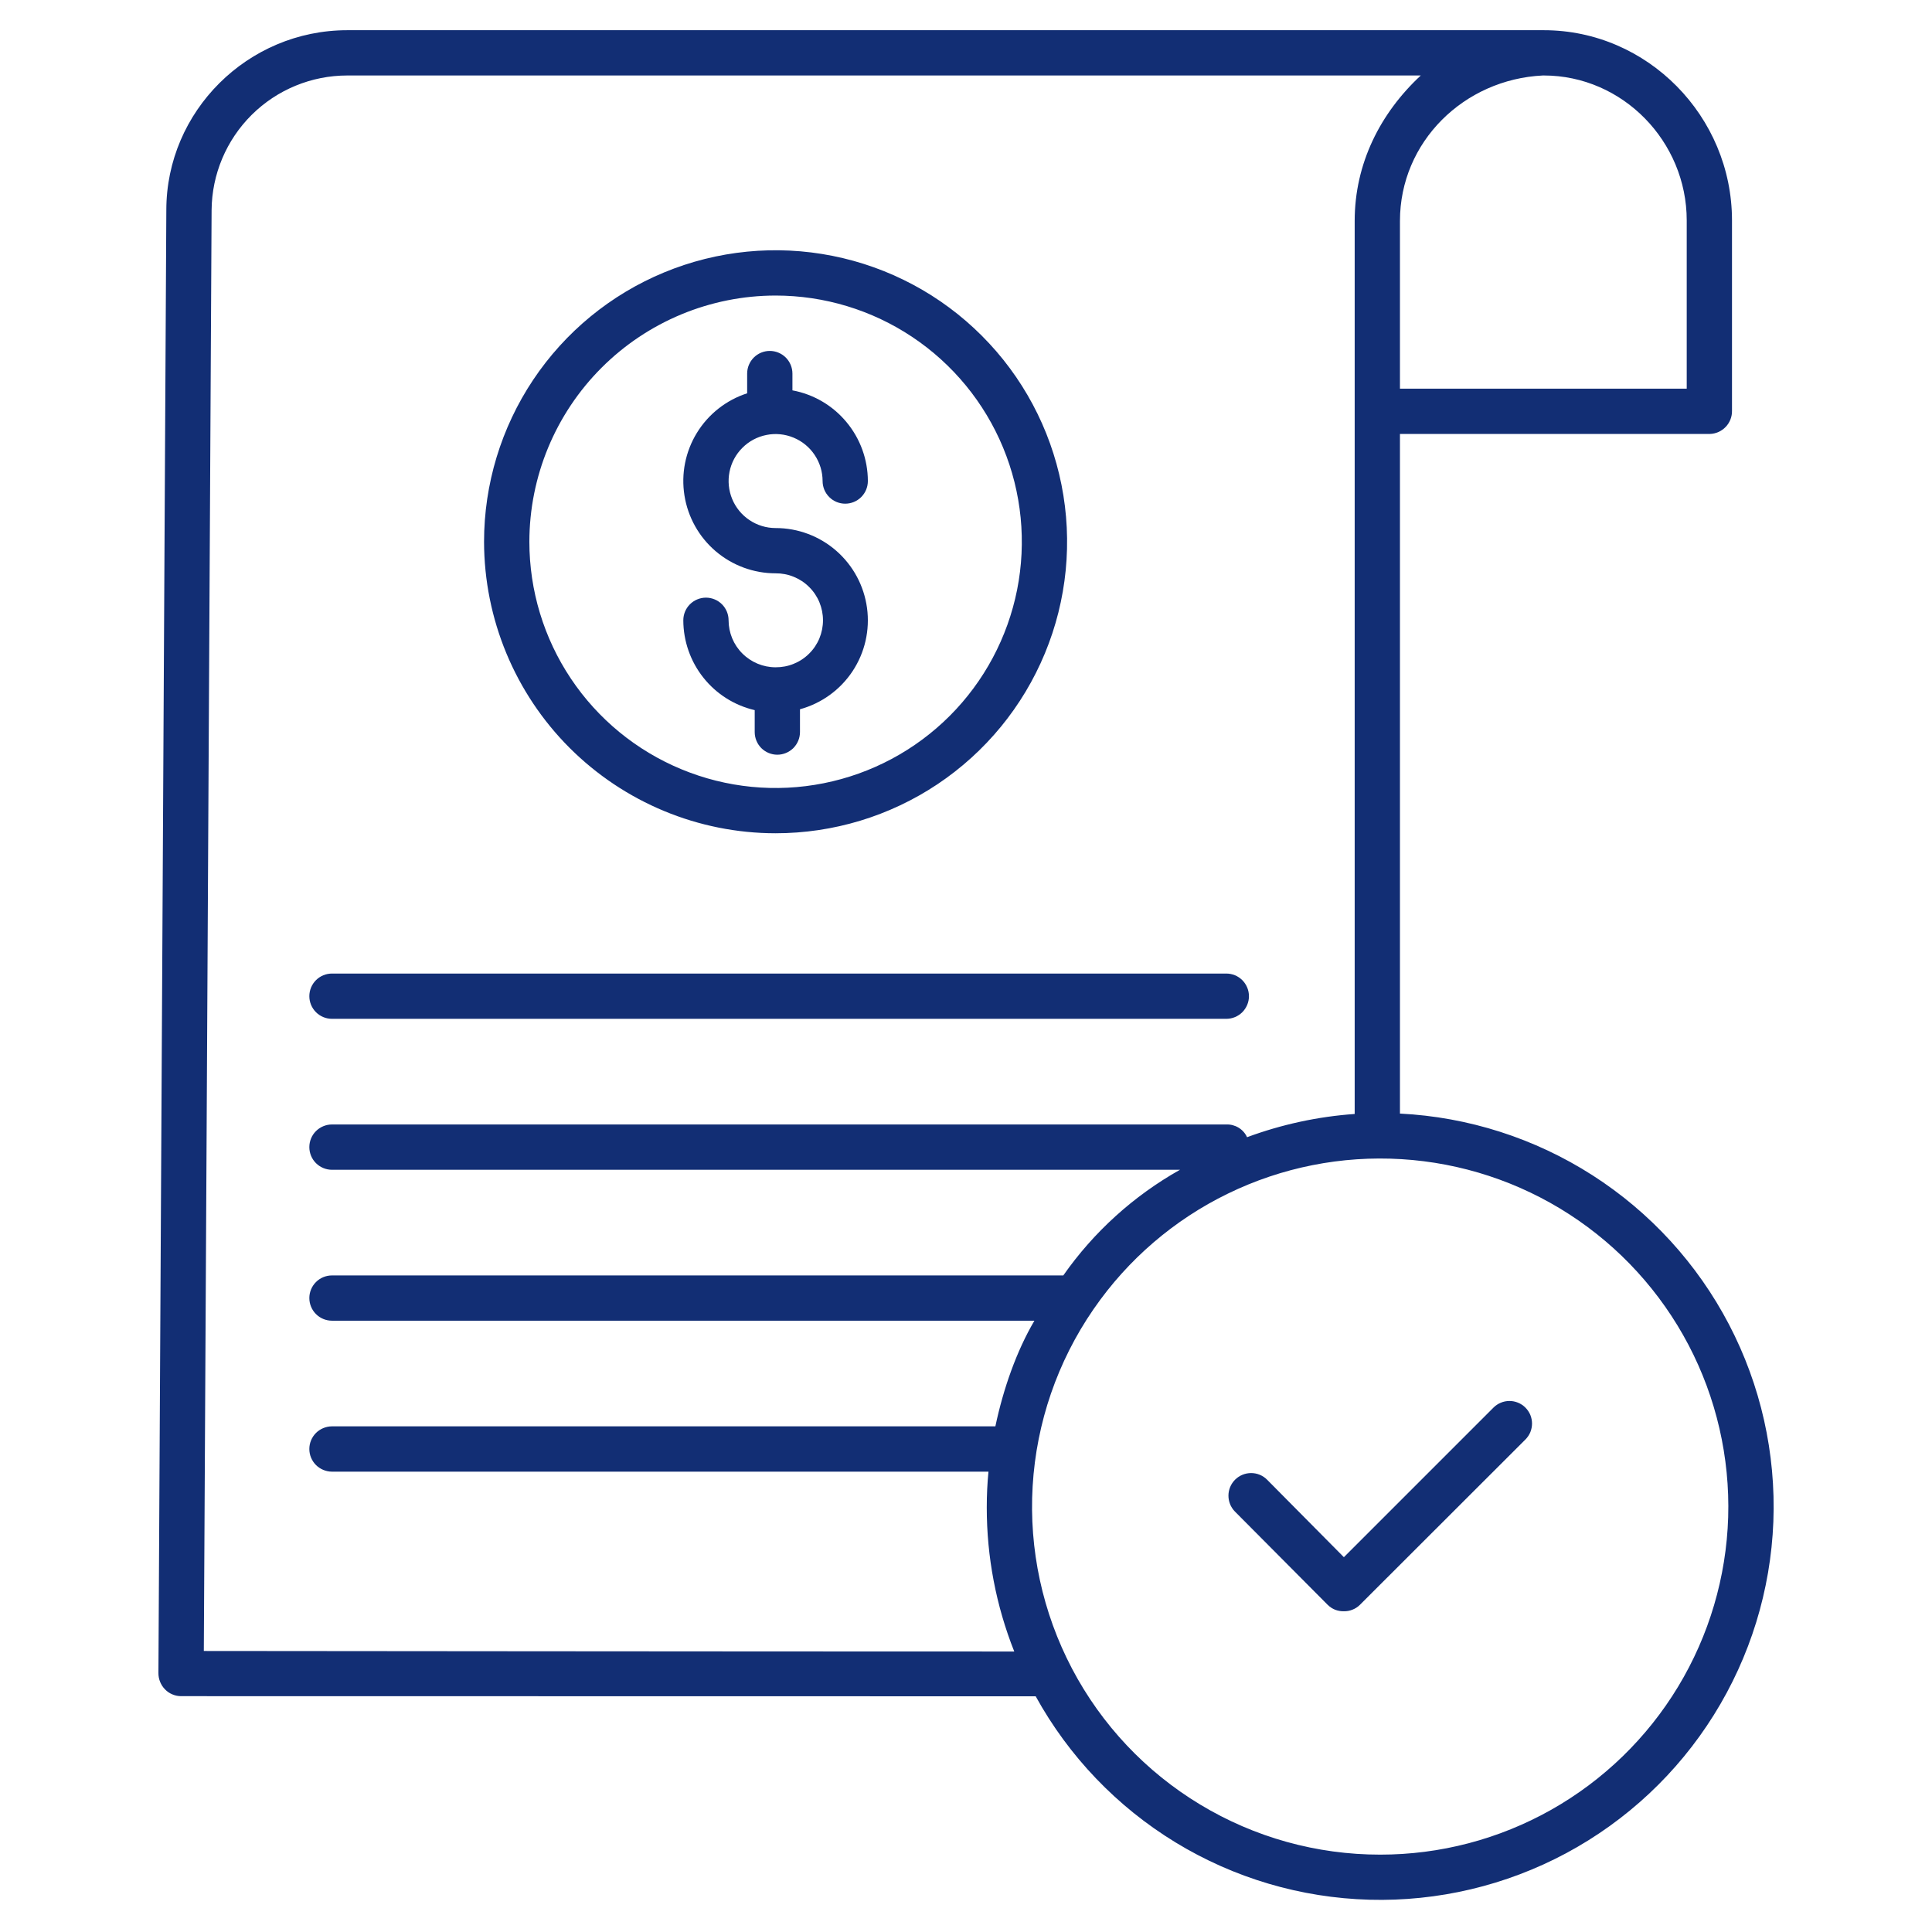 <svg width="44" height="44" viewBox="0 0 44 44" fill="none" xmlns="http://www.w3.org/2000/svg">
<path d="M17.663 18.977C18.977 18.977 20.26 18.588 21.352 17.859C22.444 17.129 23.295 16.092 23.797 14.879C24.3 13.666 24.431 12.331 24.175 11.043C23.919 9.755 23.287 8.572 22.358 7.644C21.43 6.715 20.247 6.083 18.959 5.827C17.671 5.571 16.336 5.702 15.123 6.205C13.91 6.707 12.873 7.558 12.143 8.65C11.414 9.742 11.024 11.025 11.024 12.338C11.027 14.099 11.727 15.786 12.971 17.031C14.216 18.275 15.903 18.976 17.663 18.977ZM17.663 6.731C18.773 6.731 19.857 7.06 20.779 7.676C21.701 8.292 22.42 9.168 22.844 10.192C23.269 11.217 23.38 12.345 23.164 13.432C22.947 14.52 22.413 15.52 21.629 16.304C20.845 17.088 19.845 17.622 18.758 17.838C17.67 18.055 16.542 17.944 15.518 17.519C14.493 17.095 13.617 16.376 13.001 15.454C12.385 14.532 12.056 13.448 12.056 12.338C12.057 10.852 12.649 9.426 13.7 8.375C14.751 7.324 16.177 6.732 17.663 6.731Z" fill="#122E74"/>
<path d="M17.663 15.197C17.38 15.197 17.108 15.084 16.907 14.883C16.706 14.683 16.594 14.411 16.593 14.127C16.593 13.99 16.539 13.859 16.442 13.762C16.346 13.666 16.214 13.611 16.078 13.611C15.941 13.611 15.81 13.666 15.713 13.762C15.616 13.859 15.562 13.99 15.562 14.127C15.563 14.601 15.724 15.062 16.019 15.433C16.314 15.805 16.726 16.065 17.188 16.173V16.672C17.188 16.809 17.242 16.94 17.338 17.037C17.435 17.133 17.566 17.188 17.703 17.188C17.84 17.188 17.971 17.133 18.068 17.037C18.164 16.94 18.219 16.809 18.219 16.672V16.153C18.709 16.019 19.135 15.711 19.416 15.287C19.697 14.863 19.814 14.351 19.746 13.847C19.678 13.342 19.43 12.88 19.047 12.545C18.664 12.21 18.172 12.025 17.663 12.026C17.452 12.026 17.245 11.963 17.069 11.845C16.893 11.728 16.756 11.56 16.675 11.365C16.594 11.169 16.573 10.954 16.614 10.747C16.655 10.539 16.757 10.348 16.907 10.199C17.056 10.049 17.247 9.947 17.455 9.906C17.662 9.864 17.878 9.886 18.073 9.967C18.269 10.048 18.436 10.185 18.553 10.361C18.671 10.537 18.734 10.744 18.734 10.955C18.734 11.092 18.788 11.223 18.885 11.32C18.981 11.417 19.113 11.471 19.249 11.471C19.386 11.471 19.517 11.417 19.614 11.32C19.711 11.223 19.765 11.092 19.765 10.955C19.764 10.465 19.592 9.99 19.278 9.613C18.965 9.235 18.529 8.98 18.047 8.89V8.508C18.047 8.371 17.992 8.24 17.896 8.143C17.799 8.047 17.668 7.992 17.531 7.992C17.395 7.992 17.263 8.047 17.167 8.143C17.07 8.24 17.016 8.371 17.016 8.508V8.957C16.54 9.111 16.134 9.43 15.872 9.857C15.61 10.283 15.509 10.789 15.588 11.284C15.666 11.778 15.918 12.228 16.298 12.553C16.679 12.878 17.163 13.057 17.663 13.057C17.805 13.056 17.945 13.082 18.076 13.136C18.207 13.189 18.326 13.267 18.426 13.367C18.527 13.466 18.607 13.585 18.661 13.715C18.715 13.846 18.743 13.986 18.743 14.127C18.743 14.268 18.715 14.408 18.661 14.539C18.607 14.669 18.527 14.788 18.426 14.887C18.326 14.987 18.207 15.065 18.076 15.118C17.945 15.172 17.805 15.198 17.663 15.197ZM7.561 23.203H27.928C28.065 23.203 28.196 23.149 28.293 23.052C28.389 22.955 28.444 22.824 28.444 22.688C28.444 22.551 28.389 22.42 28.293 22.323C28.196 22.226 28.065 22.172 27.928 22.172H7.561C7.424 22.172 7.293 22.226 7.196 22.323C7.099 22.42 7.045 22.551 7.045 22.688C7.045 22.824 7.099 22.955 7.196 23.052C7.293 23.149 7.424 23.203 7.561 23.203Z" fill="#122E74"/>
<path d="M31.883 25.361V9.883H38.938C39.075 9.88 39.206 9.822 39.301 9.723C39.396 9.624 39.448 9.491 39.445 9.354V5.019C39.445 2.653 37.524 0.688 35.159 0.688H7.91C5.637 0.688 3.788 2.538 3.788 4.783L3.608 38.102C3.607 38.241 3.661 38.375 3.758 38.474C3.805 38.523 3.862 38.562 3.925 38.588C3.988 38.615 4.055 38.629 4.123 38.629C4.123 38.629 15.536 38.632 23.587 38.632C24.34 39.999 25.438 41.146 26.771 41.959C28.104 42.772 29.627 43.222 31.187 43.265C32.748 43.308 34.293 42.942 35.669 42.205C37.044 41.467 38.204 40.382 39.031 39.058C39.859 37.734 40.326 36.217 40.387 34.657C40.447 33.097 40.099 31.548 39.377 30.164C38.654 28.78 37.583 27.609 36.268 26.766C34.954 25.924 33.442 25.439 31.883 25.361ZM35.152 1.719H35.158C36.956 1.719 38.414 3.223 38.414 5.02V8.852H31.883V5.032C31.883 3.231 33.34 1.805 35.139 1.719H35.152ZM4.642 37.6L4.819 4.786C4.825 3.97 5.154 3.19 5.733 2.615C6.312 2.041 7.094 1.719 7.91 1.719H32.357C31.434 2.578 30.852 3.725 30.852 5.032V25.37C30.014 25.429 29.189 25.608 28.401 25.899C28.36 25.809 28.293 25.734 28.208 25.682C28.124 25.631 28.026 25.605 27.927 25.609H7.561C7.424 25.609 7.293 25.664 7.196 25.76C7.099 25.857 7.045 25.988 7.045 26.125C7.045 26.262 7.099 26.393 7.196 26.49C7.293 26.586 7.424 26.641 7.561 26.641H26.873C25.818 27.234 24.91 28.056 24.216 29.047H7.561C7.424 29.047 7.293 29.101 7.196 29.198C7.099 29.295 7.045 29.426 7.045 29.562C7.045 29.699 7.099 29.83 7.196 29.927C7.293 30.024 7.424 30.078 7.561 30.078H23.558C23.153 30.766 22.85 31.625 22.669 32.484H7.561C7.493 32.484 7.426 32.498 7.363 32.524C7.301 32.55 7.244 32.587 7.196 32.635C7.148 32.683 7.11 32.74 7.084 32.803C7.058 32.865 7.045 32.932 7.045 33C7.045 33.068 7.058 33.135 7.084 33.197C7.11 33.26 7.148 33.317 7.196 33.365C7.244 33.413 7.301 33.45 7.363 33.476C7.426 33.502 7.493 33.516 7.561 33.516H22.512C22.486 33.773 22.473 34.048 22.473 34.33C22.472 35.454 22.684 36.568 23.099 37.612C16.118 37.612 6.905 37.601 4.642 37.6ZM31.433 42.238C29.988 42.239 28.571 41.845 27.334 41.098C26.097 40.352 25.088 39.282 24.415 38.003C23.743 36.724 23.432 35.286 23.518 33.844C23.604 32.402 24.082 31.011 24.901 29.821C24.905 29.815 24.909 29.81 24.913 29.804C25.689 28.681 26.741 27.778 27.968 27.182C29.195 26.585 30.555 26.316 31.917 26.399C33.279 26.482 34.596 26.915 35.741 27.656C36.886 28.397 37.821 29.422 38.455 30.63C39.088 31.838 39.399 33.19 39.358 34.553C39.316 35.917 38.923 37.247 38.217 38.414C37.511 39.581 36.515 40.547 35.327 41.217C34.138 41.887 32.797 42.239 31.433 42.238Z" fill="#122E74"/>
<path d="M34.01 32.06L30.606 35.464L28.857 33.699C28.761 33.602 28.63 33.548 28.494 33.548C28.358 33.548 28.227 33.601 28.13 33.697C28.033 33.793 27.978 33.923 27.977 34.059C27.976 34.196 28.029 34.327 28.124 34.424L30.238 36.55C30.286 36.597 30.343 36.635 30.405 36.66C30.468 36.684 30.535 36.697 30.602 36.695H30.604C30.671 36.697 30.738 36.685 30.8 36.66C30.863 36.636 30.92 36.599 30.968 36.552L34.739 32.785C34.787 32.737 34.825 32.681 34.852 32.618C34.877 32.555 34.891 32.488 34.891 32.42C34.891 32.353 34.877 32.286 34.852 32.223C34.825 32.16 34.787 32.104 34.739 32.056C34.691 32.008 34.634 31.97 34.572 31.945C34.509 31.919 34.442 31.906 34.374 31.906C34.306 31.907 34.239 31.92 34.177 31.947C34.114 31.973 34.058 32.011 34.01 32.06V32.06Z" fill="#122E74"/>
</svg>
